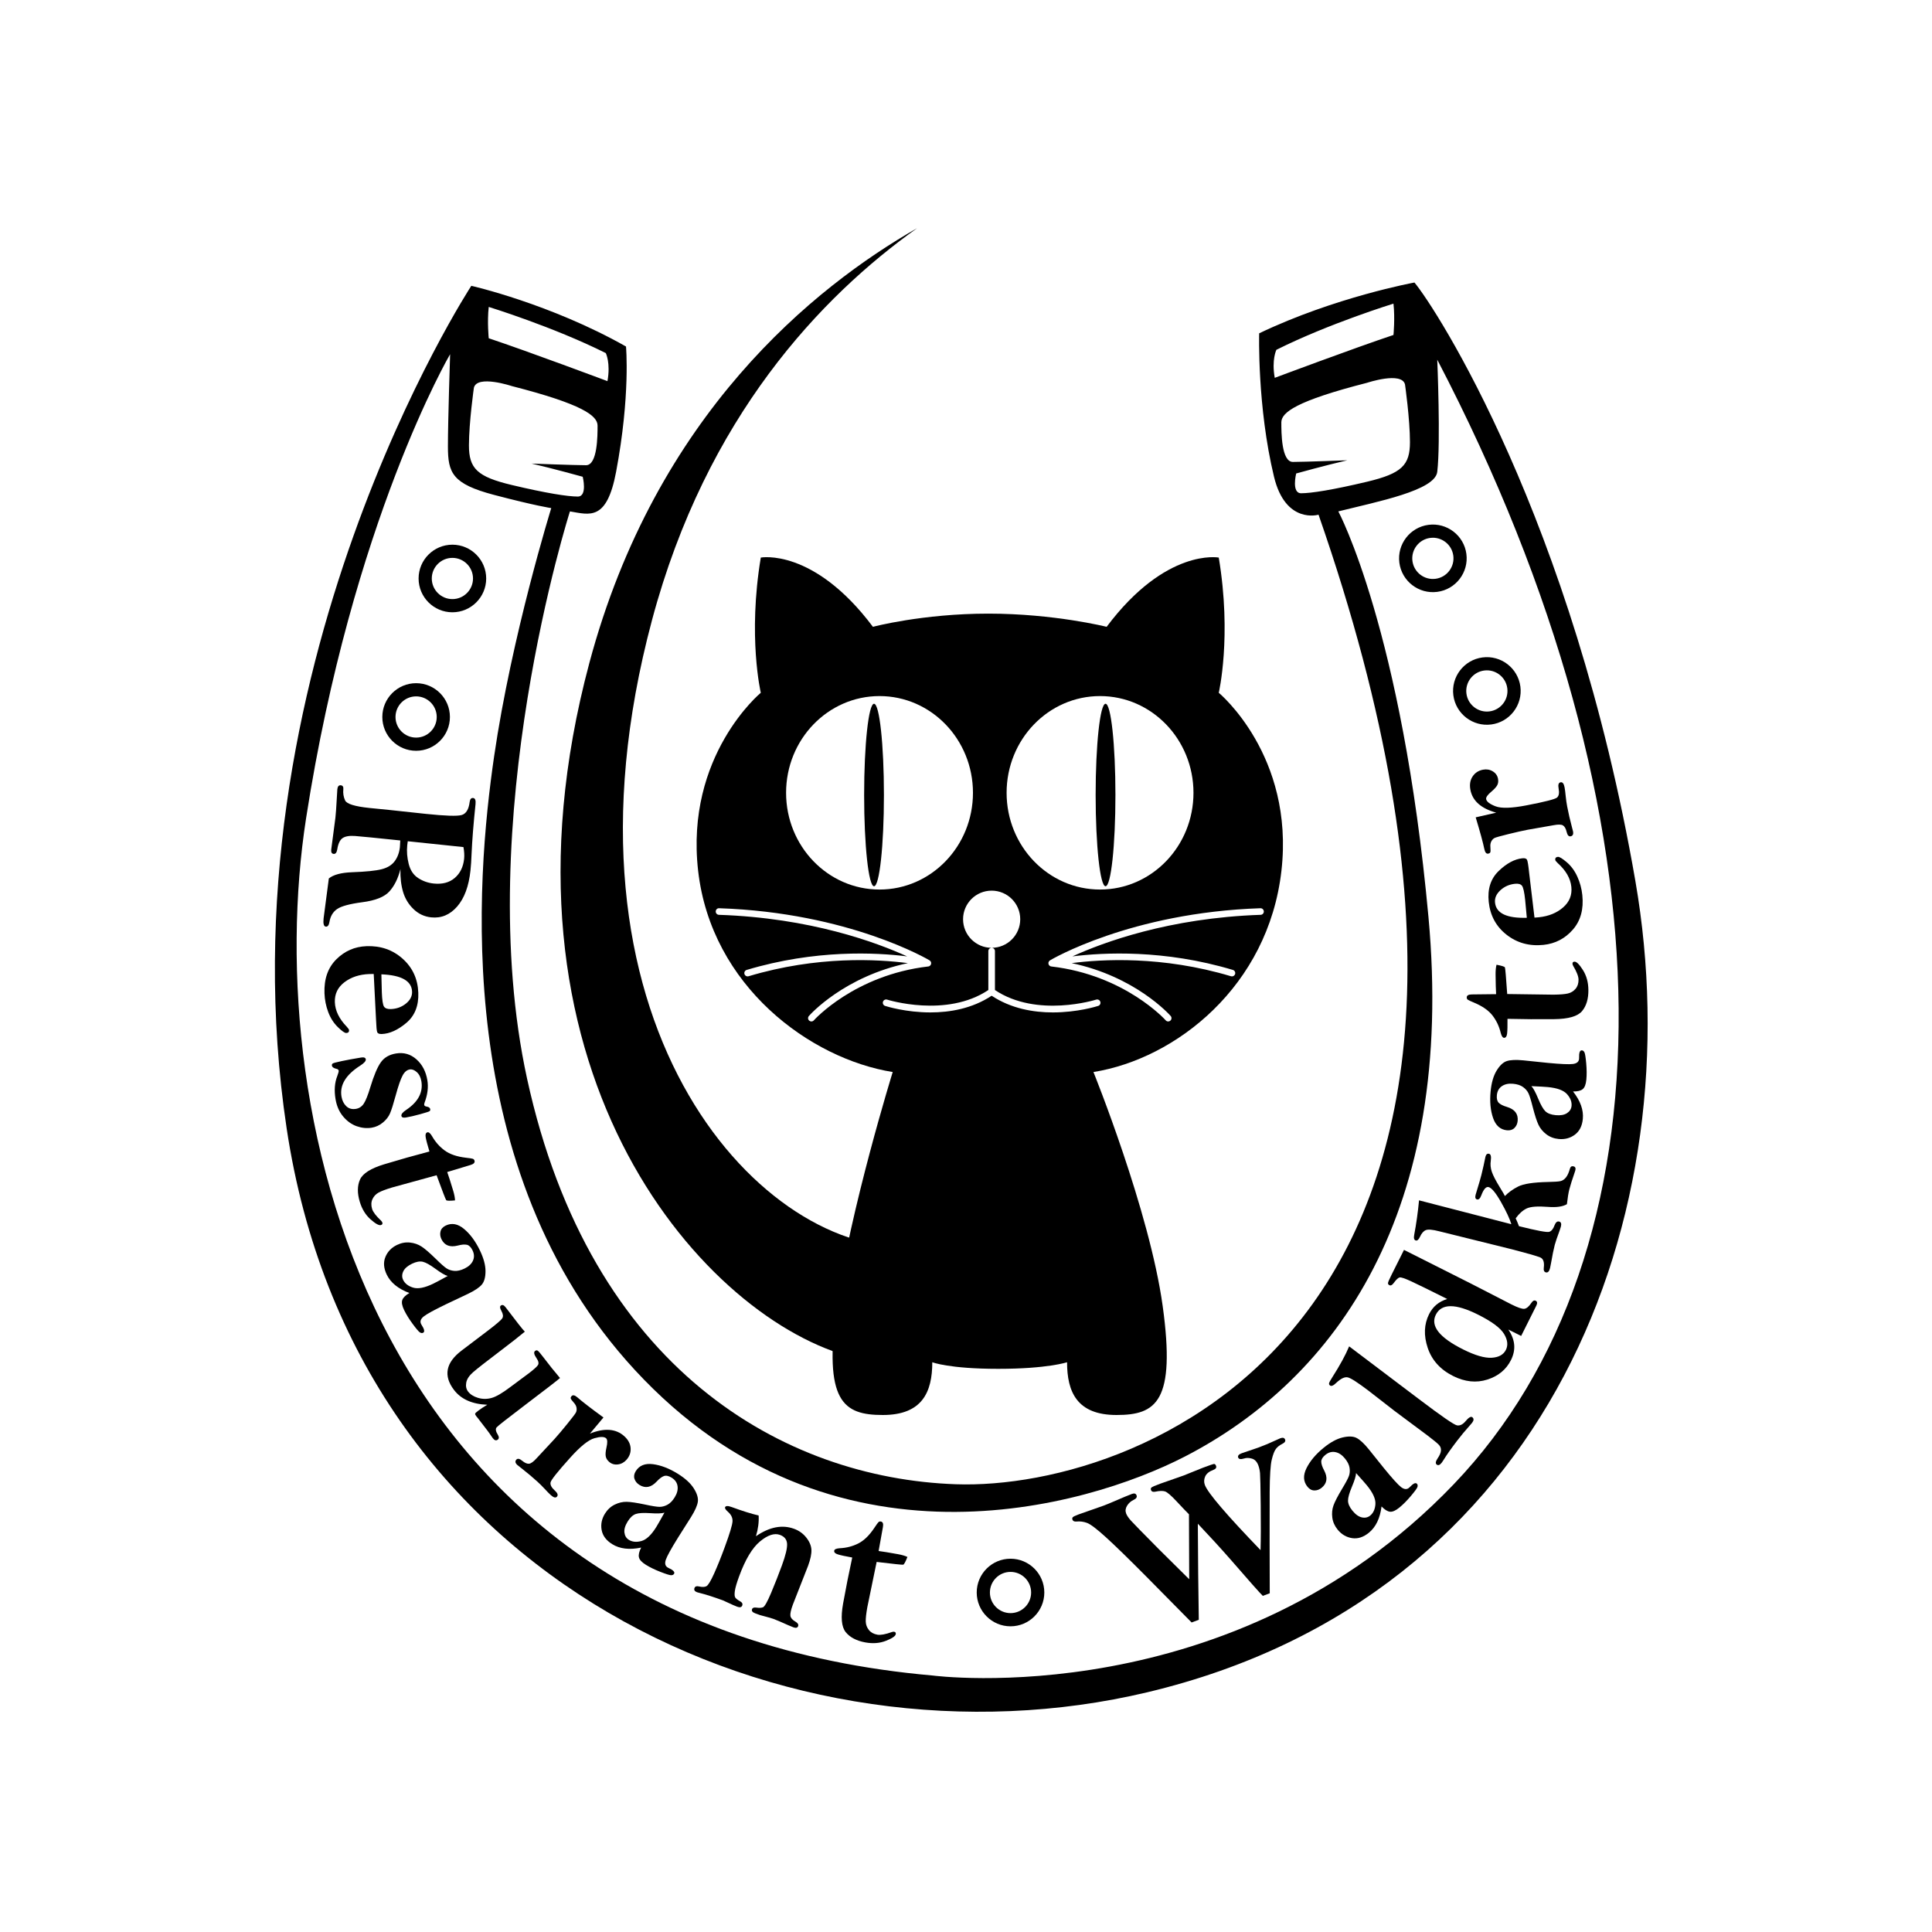 <?xml version="1.0" encoding="utf-8"?>
<!-- Generator: Adobe Illustrator 16.0.0, SVG Export Plug-In . SVG Version: 6.00 Build 0)  -->
<!DOCTYPE svg PUBLIC "-//W3C//DTD SVG 1.1 Tiny//EN" "http://www.w3.org/Graphics/SVG/1.1/DTD/svg11-tiny.dtd">
<svg version="1.1" baseProfile="tiny" id="Layer_1" xmlns="http://www.w3.org/2000/svg" xmlns:xlink="http://www.w3.org/1999/xlink"
	 x="0px" y="0px" width="1000px" height="1000px" viewBox="0 0 1000 1000" xml:space="preserve">
<g>
	<path d="M846.471,456.028c-32.565-187.917-103.688-297.161-114.358-309.794c0,0-41.106,7.513-80.366,26.289
		c0,0-1.077,37.965,7.681,74.252c5.975,24.75,23.044,19.629,23.044,19.629c145.09,416.493-90.468,505.254-187.764,501.84
		c-88.721-3.113-189.031-59.141-221.901-209.953c-29.018-133.141,22.19-293.593,22.19-293.593
		c10.242,1.707,19.066,5.176,23.897-20.483c7.473-39.687,5.121-64.864,5.121-64.864c-39.259-22.19-80.063-31.41-80.063-31.41
		s-131.028,200.397-95.583,436.102c35.416,235.526,260.518,335.868,445.488,291.871C802.526,826.28,876.309,628.2,846.471,456.028z
		 M660.66,181.058c27.312-13.655,60.597-23.897,60.597-23.897c0.854,7.681,0,16.216,0,16.216c-20.483,6.828-61.45,22.19-61.45,22.19
		C658.1,186.178,660.66,181.058,660.66,181.058z M673.463,255.31c-5.121,0-2.561-10.242-2.561-10.242s15.362-4.268,26.457-6.828
		c0,0-22.189,0.854-28.164,0.854s-5.975-15.363-5.975-20.483c0-5.121,7.682-11.095,44.381-20.483c0,0,17.923-5.974,19.63,0.854
		c0,0,2.561,17.923,2.561,29.872c0,11.948-4.268,16.216-22.19,20.483C689.679,253.603,678.583,255.31,673.463,255.31z
		 M252.968,158.867c0,0,33.286,10.242,60.597,23.897c0,0,2.561,5.121,0.854,14.509c0,0-40.967-15.362-61.45-22.19
		C252.968,175.083,252.114,166.549,252.968,158.867z M245.287,200.688c1.707-6.828,19.63-0.854,19.63-0.854
		c36.699,9.388,44.38,15.362,44.38,20.483c0,5.121,0,20.483-5.974,20.483s-28.165-0.854-28.165-0.854
		c11.095,2.561,26.458,6.828,26.458,6.828s2.561,10.242-2.561,10.242c-5.121,0-16.216-1.707-34.139-5.975
		c-17.923-4.267-22.19-8.535-22.19-20.483C242.727,218.61,245.287,200.688,245.287,200.688z M752.455,768.244
		C638.09,887.73,482.759,867.247,482.759,867.247c-291.886-25.604-348.215-290.18-324.317-443.804
		c23.897-153.625,74.537-240.11,74.537-240.11s-1.138,34.14-1.138,47.795c0,13.656,2.276,19.345,23.897,25.035
		c21.621,5.69,29.587,6.828,29.587,6.828s-20.482,66.002-29.586,128.59c-9.104,62.587-22.758,213.938,72.83,317.492
		c101.452,109.907,233.824,71.016,284.489,44.948c78.519-40.397,140.342-126.81,126.313-279.368
		c-13.656-148.505-46.657-209.955-46.657-209.955c20.482-5.121,50.07-10.81,51.208-20.483c1.807-15.351,0-58.036,0-58.036
		C868.527,425.15,866.82,648.759,752.455,768.244z"/>
	<ellipse cx="452.397" cy="411.494" rx="5.121" ry="47.226"/>
	<ellipse cx="572.223" cy="411.494" rx="5.121" ry="47.226"/>
	<path d="M630.829,358.579c0,0,6.828-29.018,0-69.984c0,0-27.311-5.121-58.036,35.846c0,0-27.084-6.828-61.223-6.828
		s-59.743,6.828-59.743,6.828c-30.726-40.966-58.037-35.846-58.037-35.846c-6.828,40.967,0,69.984,0,69.984
		s-39.26,32.432-32.432,92.175c6.828,59.743,58.036,97.296,100.71,104.123c0,0-22.189,71.691-29.019,121.193
		c-6.828,49.501,3.414,56.328,23.898,56.328c20.483,0,25.604-11.948,25.604-27.311c0,0,8.535,3.414,34.14,3.414
		c25.604,0,35.618-3.414,35.618-3.414c0,15.362,5.121,27.311,25.604,27.311s30.725-6.827,23.897-56.328
		c-6.828-49.502-35.846-121.193-35.846-121.193c42.673-6.827,90.468-44.38,97.295-104.123
		C670.089,391.011,630.829,358.579,630.829,358.579z M569.379,360.286c26.708,0,48.361,22.417,48.361,50.07
		c0,27.654-21.653,50.071-48.361,50.071c-26.711,0-48.364-22.417-48.364-50.071C521.015,382.703,542.668,360.286,569.379,360.286z
		 M455.241,360.286c26.711,0,48.364,22.417,48.364,50.07c0,27.654-21.653,50.071-48.364,50.071
		c-26.71,0-48.364-22.417-48.364-50.071C406.877,382.703,428.531,360.286,455.241,360.286z M421.245,528.126
		c-0.339,0.384-0.809,0.579-1.28,0.579c-0.402,0-0.805-0.142-1.129-0.427c-0.707-0.624-0.775-1.702-0.151-2.409
		c0.798-0.905,18.327-20.41,51.228-27.354c-15.361-2.019-46.812-3.905-82.459,6.79c-0.163,0.048-0.328,0.071-0.491,0.071
		c-0.734,0-1.412-0.477-1.634-1.217c-0.271-0.901,0.242-1.854,1.145-2.125c35.552-10.665,67.062-9.023,83.067-7.007
		c-15.826-7.225-50.01-19.921-97.428-21.517c-0.942-0.031-1.68-0.82-1.648-1.762c0.031-0.943,0.793-1.712,1.764-1.648
		c67.375,2.265,108.525,26.741,108.931,26.987c0.033,0.019,0.051,0.05,0.08,0.07c0.085,0.059,0.153,0.127,0.227,0.2
		c0.08,0.08,0.154,0.16,0.217,0.253c0.051,0.077,0.091,0.155,0.127,0.24c0.054,0.116,0.09,0.233,0.117,0.358
		c0.01,0.05,0.04,0.09,0.046,0.142c0.004,0.038-0.013,0.073-0.01,0.111c0.007,0.127-0.01,0.25-0.031,0.377
		c-0.017,0.092-0.028,0.182-0.059,0.269c-0.01,0.03-0.007,0.062-0.021,0.09c-0.033,0.085-0.095,0.146-0.14,0.224
		c-0.05,0.078-0.087,0.16-0.148,0.229c-0.093,0.108-0.205,0.193-0.321,0.275c-0.054,0.037-0.097,0.085-0.153,0.117
		c-0.192,0.104-0.4,0.175-0.62,0.199C442.376,504.662,421.452,527.893,421.245,528.126z M568.419,520.657
		c-0.736,0.236-10.748,3.37-23.474,3.37c-9.945,0-21.54-1.929-31.668-8.637c-10.129,6.706-21.728,8.637-31.672,8.637
		c-12.726,0-22.734-3.134-23.474-3.37c-0.897-0.289-1.391-1.249-1.104-2.147c0.29-0.896,1.253-1.385,2.146-1.104
		c0.307,0.097,30.658,9.566,52.392-4.963v-20.152c0-0.944,0.764-1.707,1.707-1.707h0.004l0,0c-8.168,0-14.793-6.625-14.793-14.794
		c0-8.17,6.625-14.794,14.793-14.794c8.171,0,14.795,6.625,14.795,14.794c0,8.169-6.624,14.794-14.795,14.794
		c0.943,0,1.707,0.763,1.707,1.707v20.152c21.767,14.556,52.081,5.062,52.392,4.963c0.896-0.281,1.856,0.203,2.146,1.104
		C569.813,519.406,569.319,520.368,568.419,520.657z M652.506,473.511c-47.418,1.596-81.603,14.294-97.429,21.517
		c16.006-2.019,47.515-3.658,83.069,7.007c0.904,0.271,1.414,1.224,1.145,2.125c-0.221,0.74-0.9,1.217-1.634,1.217
		c-0.164,0-0.327-0.023-0.49-0.071c-35.646-10.695-67.098-8.809-82.46-6.79c32.898,6.944,50.428,26.449,51.229,27.354
		c0.623,0.707,0.553,1.785-0.153,2.409c-0.324,0.285-0.728,0.427-1.127,0.427c-0.474,0-0.943-0.195-1.28-0.579
		c-0.207-0.233-21.13-23.462-59.223-27.881c-0.221-0.024-0.431-0.097-0.62-0.201c-0.061-0.032-0.104-0.08-0.157-0.119
		c-0.115-0.08-0.227-0.163-0.32-0.273c-0.06-0.069-0.1-0.153-0.147-0.233c-0.046-0.074-0.107-0.137-0.143-0.22
		c-0.01-0.028-0.008-0.06-0.018-0.09c-0.032-0.087-0.042-0.177-0.059-0.269c-0.023-0.127-0.037-0.25-0.032-0.377
		c0.002-0.038-0.013-0.073-0.008-0.111c0.005-0.05,0.033-0.09,0.043-0.14c0.027-0.129,0.067-0.249,0.122-0.369
		c0.036-0.078,0.071-0.151,0.12-0.223c0.066-0.102,0.148-0.19,0.238-0.277c0.063-0.063,0.125-0.125,0.2-0.177
		c0.033-0.023,0.053-0.057,0.087-0.078c0.406-0.246,41.56-24.723,108.934-26.987c0.017-0.002,0.037-0.002,0.057-0.002
		c0.917,0,1.674,0.727,1.703,1.65C654.187,472.69,653.449,473.479,652.506,473.511z"/>
	<g>
		<path d="M474.69,118.103c-53.179,30.38-135.244,96.329-169.661,225.114c-55.472,207.573,56.329,336.267,133.142,358.457
			l30.725-56.329c-76.813,1.707-186.907-116.745-131.435-324.318C365.603,215.723,425.124,153.39,474.69,118.103z"/>
	</g>
	<g>
		<path d="M207.262,449.847c-1.192,4.764-3.078,8.595-5.659,11.496c-2.581,2.9-7.304,4.787-14.172,5.66
			c-6.428,0.851-10.73,2.011-12.908,3.491c-2.177,1.479-3.515,3.737-4.015,6.771c-0.284,1.677-0.912,2.464-1.881,2.364
			c-1.042-0.11-1.419-1.53-1.133-4.261l2.711-20.687c2.384-1.93,6.388-3,12.01-3.21c7.193-0.263,12.303-0.78,15.33-1.554
			c3.027-0.77,5.283-2.17,6.768-4.19c1.485-2.024,2.376-4.458,2.673-7.294c0.086-0.827,0.151-1.964,0.194-3.411
			c-12.645-1.324-20.435-2.094-23.371-2.311c-2.937-0.217-5.1,0.147-6.488,1.09c-1.388,0.943-2.312,2.917-2.771,5.921
			c-0.278,1.604-0.901,2.357-1.871,2.254c-0.97-0.1-1.382-0.854-1.235-2.254l2.164-16.496c0.233-2.228,0.442-5.092,0.627-8.595
			c0.156-3.216,0.278-5.254,0.369-6.117c0.154-1.473,0.751-2.154,1.794-2.045c1.005,0.105,1.44,0.805,1.305,2.098
			c-0.211,2.011,0.097,3.923,0.924,5.735c0.827,1.811,4.994,3.11,12.502,3.896l10.027,0.996l19.337,2.08
			c9.986,1.046,16.129,1.244,18.431,0.596c2.301-0.649,3.688-2.891,4.163-6.727c0.193-1.505,0.793-2.206,1.799-2.1
			c1.041,0.109,1.457,1.168,1.247,3.181c-1.061,10.13-1.745,18.738-2.051,25.822c-0.111,3.147-0.299,5.978-0.563,8.495
			c-0.854,8.151-3.149,14.375-6.885,18.669c-3.736,4.294-8.226,6.165-13.471,5.618c-3.521-0.37-6.567-1.797-9.139-4.281
			c-2.572-2.486-4.369-5.44-5.389-8.871C207.616,458.245,207.157,454.301,207.262,449.847z M211.06,435.428
			c-0.134,0.93-0.225,1.627-0.274,2.097c-0.327,3.124-0.074,6.337,0.761,9.638c0.833,3.3,2.467,5.741,4.898,7.321
			c2.43,1.581,5.101,2.524,8.01,2.827c4.49,0.47,8.131-0.49,10.924-2.887c2.792-2.394,4.409-5.691,4.849-9.895
			c0.185-1.76,0.07-3.788-0.343-6.081L211.06,435.428z"/>
		<path d="M193.437,504.131c-1.049,0.002-1.807,0.012-2.275,0.028c-5.126,0.188-9.421,1.601-12.883,4.239
			c-3.464,2.639-5.117,6.087-4.96,10.347c0.159,4.367,2.212,8.593,6.156,12.677c0.79,0.839,1.191,1.438,1.205,1.799
			c0.034,0.938-0.455,1.427-1.464,1.463c-0.794,0.028-2.26-1.001-4.396-3.092c-2.137-2.09-3.786-4.686-4.947-7.788
			c-1.161-3.101-1.804-6.331-1.927-9.687c-0.269-7.362,1.767-13.212,6.107-17.544c4.341-4.334,9.561-6.611,15.661-6.835
			c7.327-0.269,13.559,1.897,18.697,6.498c5.138,4.601,7.838,10.474,8.1,17.619c0.246,6.715-1.823,11.912-6.205,15.598
			c-4.384,3.684-8.614,5.601-12.692,5.749c-1.299,0.049-2.089-0.267-2.366-0.943c-0.278-0.677-0.485-2.891-0.623-6.645
			L193.437,504.131z M197.401,504.311c0.124,5.343,0.201,8.43,0.231,9.262c0.149,4.077,0.529,6.566,1.141,7.466
			c0.61,0.899,1.8,1.317,3.57,1.252c2.959-0.108,5.545-1.053,7.757-2.832c2.211-1.78,3.274-3.842,3.188-6.189
			C213.084,507.711,207.788,504.725,197.401,504.311z"/>
		<path d="M192.416,583.69c-2.565,0.423-5.171,0.166-7.814-0.771c-2.645-0.937-4.981-2.62-7.009-5.049
			c-2.029-2.431-3.341-5.444-3.933-9.043c-0.74-4.491-0.438-8.438,0.903-11.844c0.56-1.485,0.809-2.422,0.744-2.813
			c-0.077-0.464-0.433-0.771-1.069-0.922c-1.494-0.341-2.306-0.902-2.435-1.686c-0.076-0.464,0.046-0.822,0.37-1.077
			c0.322-0.255,1.885-0.677,4.689-1.267s6.143-1.203,10.015-1.842c1.492-0.247,2.31,0.058,2.45,0.913
			c0.141,0.855-0.814,1.947-2.865,3.272c-7.454,4.742-10.694,10.071-9.719,15.987c0.341,2.065,1.165,3.734,2.471,5.001
			c1.307,1.267,2.977,1.733,5.008,1.398c1.71-0.281,3.07-1.191,4.08-2.732c1.009-1.538,2.129-4.349,3.36-8.431
			c1.875-6.166,3.69-10.474,5.447-12.922c1.75-2.486,4.371-4.016,7.864-4.591c4.027-0.664,7.552,0.347,10.575,3.033
			c3.023,2.688,4.907,6.293,5.653,10.818c0.594,3.6,0.126,7.428-1.401,11.487c-0.204,0.545-0.278,0.979-0.225,1.3
			c0.076,0.462,0.527,0.754,1.352,0.875c1.056,0.192,1.641,0.626,1.752,1.304c0.076,0.462-0.032,0.811-0.322,1.042
			c-0.292,0.23-1.917,0.755-4.875,1.572c-2.959,0.816-5.436,1.389-7.431,1.718c-1.39,0.229-2.152-0.066-2.287-0.887
			c-0.141-0.854,0.712-1.894,2.561-3.111c6.129-4.123,8.724-9.033,7.785-14.734c-0.341-2.068-1.133-3.657-2.378-4.771
			c-1.246-1.112-2.455-1.572-3.631-1.377c-1.497,0.246-2.734,1.292-3.71,3.137c-1.014,1.851-2.216,5.324-3.609,10.422
			c-1.184,4.369-2.152,7.428-2.906,9.182c-0.754,1.753-1.995,3.339-3.718,4.759C196.432,582.462,194.518,583.345,192.416,583.69z"/>
		<path d="M231.479,606.641c0.74,2.077,1.769,5.294,3.084,9.651c0.596,1.971,0.913,3.647,0.954,5.031
			c-2.75,0.265-4.271,0.223-4.564-0.12c-0.294-0.347-1.95-4.646-4.971-12.902l-23.044,6.338c-3.25,0.98-5.586,1.865-7.008,2.653
			c-1.423,0.787-2.475,1.926-3.156,3.414c-0.683,1.488-0.742,3.167-0.178,5.034c0.48,1.59,2.011,3.599,4.593,6.026
			c0.377,0.376,0.614,0.722,0.708,1.031c0.198,0.657-0.048,1.091-0.739,1.299c-1.003,0.304-2.792-0.686-5.366-2.964
			c-2.574-2.277-4.431-5.303-5.569-9.07c-1.347-4.46-1.315-8.289,0.096-11.488c1.411-3.198,5.625-5.859,12.644-7.978
			c7.745-2.339,15.514-4.536,23.308-6.586c-1.034-3.424-1.679-5.871-1.934-7.34c-0.256-1.47,0.032-2.33,0.862-2.58
			c0.691-0.209,1.49,0.435,2.396,1.935c1.697,2.998,3.88,5.479,6.549,7.445c2.668,1.967,6.35,3.224,11.041,3.769
			c1.913,0.214,3.091,0.396,3.532,0.545c0.442,0.15,0.735,0.467,0.882,0.952c0.303,1.002-0.376,1.754-2.035,2.255L231.479,606.641z"
			/>
		<path d="M211.886,669.266c-2.894-1.09-5.315-2.426-7.265-4.011c-1.949-1.584-3.428-3.417-4.434-5.497
			c-1.604-3.317-1.839-6.363-0.709-9.135c1.13-2.774,3.129-4.853,5.996-6.24c2.215-1.07,4.456-1.483,6.725-1.24
			c2.268,0.244,4.271,0.938,6.008,2.079s4.169,3.239,7.294,6.293c2.613,2.578,4.492,4.242,5.638,4.99
			c1.145,0.747,2.5,1.183,4.064,1.308c1.564,0.123,3.316-0.284,5.258-1.223c2.135-1.031,3.584-2.392,4.346-4.079
			c0.761-1.685,0.688-3.467-0.219-5.344c-0.783-1.618-1.743-2.573-2.881-2.862c-1.17-0.271-2.764-0.14-4.781,0.396
			c-4.052,1.036-6.864-0.072-8.436-3.322c-0.645-1.334-0.805-2.661-0.48-3.98c0.324-1.32,1.219-2.334,2.682-3.041
			c3.121-1.51,6.276-0.938,9.463,1.712c3.188,2.65,5.921,6.333,8.201,11.049c1.966,4.063,2.947,7.671,2.947,10.821
			c-0.002,3.149-0.643,5.476-1.922,6.977c-1.281,1.502-3.644,3.085-7.09,4.752l-11.606,5.493c-6.08,2.94-9.884,5.029-11.41,6.269
			c-1.527,1.24-1.969,2.525-1.323,3.859c0.094,0.195,0.236,0.448,0.426,0.757c0.379,0.618,0.624,1.042,0.734,1.271
			c0.645,1.331,0.593,2.18-0.154,2.542c-0.488,0.234-1.036,0.16-1.646-0.229c-0.608-0.389-1.845-1.846-3.709-4.374
			c-1.864-2.529-3.339-4.914-4.424-7.158c-1.084-2.243-1.4-3.987-0.947-5.229C208.682,671.626,209.9,670.426,211.886,669.266z
			 M231.75,660.44c-1.324-0.321-3.483-1.585-6.477-3.787c-2.739-2.005-4.884-3.195-6.432-3.57c-1.581-0.358-3.447-0.017-5.599,1.023
			c-2.281,1.104-3.786,2.422-4.512,3.956c-0.727,1.535-0.751,3-0.074,4.398c0.911,1.886,2.632,3.221,5.163,4.004
			c2.529,0.782,5.995,0.108,10.396-2.019C225.583,663.785,228.096,662.449,231.75,660.44z"/>
		<path d="M271.658,689.257c-2.855,2.391-6.845,5.529-11.967,9.412c-7.771,5.893-12.689,9.732-14.751,11.524
			c-2.065,1.791-3.268,3.598-3.607,5.42c-0.342,1.821-0.032,3.365,0.928,4.632c1.134,1.497,2.847,2.589,5.137,3.279
			c2.29,0.688,4.619,0.712,6.989,0.071c2.37-0.64,5.612-2.521,9.728-5.641l9.607-7.146c2.532-1.92,4.098-3.323,4.696-4.207
			c0.599-0.885,0.326-2.141-0.816-3.768c-1.223-1.792-1.431-2.994-0.625-3.604c0.489-0.372,0.957-0.396,1.403-0.078
			c0.446,0.318,1.345,1.37,2.698,3.155c3.033,4.001,5.959,7.651,8.779,10.953c-1.035,0.966-7.136,5.681-18.303,14.147
			c-8.98,6.808-13.815,10.608-14.504,11.403c-0.689,0.794-0.463,2.096,0.682,3.902c0.647,1.095,0.612,1.915-0.107,2.46
			c-0.835,0.634-1.688,0.374-2.561-0.778c-0.175-0.229-0.434-0.6-0.775-1.111c-0.553-0.851-1.244-1.822-2.073-2.914
			c-2.902-3.829-4.521-5.933-4.854-6.314c-0.378-0.438-0.688-0.816-0.927-1.134c-0.415-0.546-0.578-0.955-0.488-1.227
			c0.088-0.271,0.593-0.755,1.515-1.453c1.496-1.136,3.083-2.181,4.762-3.136c-3.923-0.151-7.324-0.872-10.202-2.157
			s-5.233-3.137-7.066-5.554c-5.564-7.34-4.231-14.129,4-20.37l13.34-10.113c4.604-3.49,7.177-5.701,7.718-6.633
			c0.54-0.93,0.376-2.179-0.491-3.74c-0.788-1.398-0.894-2.314-0.317-2.751c0.777-0.59,1.591-0.323,2.442,0.8
			C267.494,684.301,270.832,688.523,271.658,689.257z"/>
		<path d="M305.352,742.025c3.782-1.504,7.149-2.141,10.104-1.912c2.953,0.23,5.502,1.311,7.65,3.244
			c2.04,1.835,3.139,3.894,3.297,6.174c0.157,2.282-0.561,4.308-2.156,6.08c-1.257,1.395-2.762,2.189-4.516,2.385
			c-1.755,0.193-3.263-0.276-4.524-1.412c-0.94-0.847-1.501-1.788-1.683-2.826c-0.184-1.041-0.068-2.491,0.347-4.354
			c0.628-2.641,0.58-4.287-0.145-4.94c-0.993-0.894-3.026-0.904-6.097-0.028c-3.072,0.873-7.214,4.205-12.425,9.996
			c-6.588,7.318-10.001,11.606-10.241,12.872c-0.24,1.266,0.487,2.657,2.178,4.181c1.476,1.329,1.852,2.396,1.127,3.2
			c-0.676,0.752-1.739,0.476-3.189-0.83c-0.805-0.723-1.907-1.849-3.306-3.372c-1.286-1.378-2.546-2.624-3.78-3.735
			c-2.657-2.393-5.373-4.668-8.146-6.822c-1.174-0.91-1.854-1.451-2.042-1.619c-1.127-1.016-1.31-1.945-0.549-2.792
			c0.663-0.737,1.677-0.54,3.042,0.59c1.336,1.105,2.507,1.614,3.512,1.523c1.003-0.09,2.339-1.06,4.004-2.91l9.211-9.906
			c1.834-2.037,4.033-4.643,6.6-7.816c2.566-3.176,4.042-5.111,4.426-5.808c0.384-0.698,0.506-1.522,0.367-2.473
			c-0.14-0.951-0.644-1.89-1.51-2.816c-0.87-0.977-1.366-1.654-1.488-2.03c-0.123-0.379,0.022-0.796,0.433-1.252
			c0.653-0.724,1.661-0.495,3.028,0.685c2.493,2.197,6.983,5.658,13.472,10.38L305.352,742.025z"/>
		<path d="M331.866,801.026c-3.027,0.63-5.788,0.799-8.282,0.504c-2.495-0.296-4.725-1.052-6.688-2.271
			c-3.131-1.943-4.96-4.389-5.49-7.336c-0.53-2.947,0.045-5.773,1.724-8.479c1.298-2.09,2.97-3.641,5.016-4.649
			c2.046-1.007,4.109-1.495,6.188-1.46c2.079,0.033,5.256,0.504,9.529,1.41c3.588,0.778,6.067,1.177,7.435,1.195
			c1.367,0.019,2.745-0.338,4.132-1.07c1.388-0.733,2.65-2.016,3.787-3.847c1.251-2.016,1.747-3.941,1.487-5.772
			c-0.26-1.832-1.274-3.298-3.047-4.397c-1.528-0.949-2.849-1.239-3.965-0.874c-1.134,0.396-2.41,1.36-3.827,2.894
			c-2.868,3.044-5.836,3.614-8.904,1.711c-1.258-0.782-2.104-1.817-2.537-3.105c-0.433-1.289-0.221-2.624,0.637-4.004
			c1.828-2.947,4.797-4.152,8.91-3.621c4.11,0.533,8.391,2.181,12.841,4.94c3.835,2.381,6.596,4.903,8.282,7.563
			c1.685,2.662,2.389,4.969,2.112,6.923c-0.278,1.953-1.425,4.556-3.444,7.808l-6.863,10.854c-3.562,5.737-5.656,9.54-6.281,11.403
			c-0.626,1.865-0.31,3.188,0.949,3.969c0.184,0.113,0.439,0.252,0.765,0.41c0.652,0.32,1.085,0.547,1.3,0.681
			c1.257,0.78,1.667,1.523,1.23,2.23c-0.286,0.46-0.79,0.688-1.511,0.687s-2.547-0.57-5.475-1.707
			c-2.928-1.139-5.452-2.363-7.568-3.678c-2.118-1.314-3.317-2.618-3.6-3.908C330.424,804.737,330.811,803.07,331.866,801.026z
			 M343.92,782.94c-1.291,0.435-3.791,0.523-7.499,0.267c-3.388-0.227-5.836-0.083-7.344,0.429c-1.528,0.543-2.921,1.83-4.182,3.862
			c-1.336,2.151-1.901,4.072-1.692,5.756c0.208,1.685,0.972,2.937,2.292,3.756c1.78,1.104,3.947,1.31,6.503,0.616
			c2.555-0.693,5.123-3.117,7.7-7.27C340.501,789.064,341.908,786.593,343.92,782.94z"/>
		<path d="M391.27,795.152c3.499-2.41,6.895-3.936,10.187-4.576c3.293-0.64,6.482-0.393,9.568,0.737
			c2.576,0.943,4.691,2.469,6.343,4.575c1.652,2.105,2.524,4.213,2.616,6.324s-0.478,4.845-1.708,8.202l-7.895,20.128
			c-1.02,2.78-1.442,4.723-1.269,5.824c0.172,1.102,1.023,2.087,2.552,2.955c1.269,0.734,1.749,1.525,1.438,2.372
			c-0.323,0.882-1.146,1.081-2.468,0.597c-1.119-0.41-3.529-1.446-7.227-3.11c-1.298-0.553-2.354-0.979-3.167-1.276
			c-0.781-0.285-3.081-0.938-6.901-1.95l-2.492-0.914c-1.391-0.51-1.918-1.224-1.583-2.139c0.273-0.745,1.081-1.007,2.423-0.785
			c1.239,0.186,2.298,0.13,3.176-0.165c0.876-0.295,2.303-2.795,4.278-7.503c1.975-4.707,3.828-9.421,5.558-14.141
			c1.917-5.23,2.814-8.964,2.692-11.205c-0.122-2.24-1.352-3.788-3.691-4.646c-2.883-1.057-6.327,0.075-10.333,3.396
			c-4.007,3.322-7.612,9.356-10.818,18.106c-1.243,3.391-1.975,5.911-2.195,7.562c-0.22,1.649-0.156,2.762,0.193,3.33
			c0.349,0.571,1.27,1.283,2.765,2.139c0.887,0.519,1.182,1.184,0.884,1.997c-0.348,0.95-1.217,1.17-2.607,0.66
			c-0.678-0.248-1.413-0.552-2.205-0.912c-3.154-1.472-4.866-2.255-5.137-2.355c-4.883-1.788-8.947-3.087-12.191-3.891
			c-0.534-0.118-0.953-0.233-1.258-0.345c-1.255-0.46-1.702-1.182-1.342-2.165c0.311-0.847,1.05-1.134,2.219-0.86
			c1.804,0.43,3.148,0.384,4.032-0.14s2.189-2.692,3.915-6.51c1.724-3.815,3.583-8.439,5.574-13.874
			c2.539-6.926,3.855-11.307,3.95-13.141c0.095-1.833-0.687-3.477-2.346-4.933c-1.193-1.052-1.694-1.832-1.508-2.342
			c0.298-0.813,1.447-0.854,3.449-0.12c5.628,2.063,10.271,3.515,13.926,4.353C392.874,787.834,392.409,791.415,391.27,795.152z"/>
		<path d="M454.771,802.797c2.187,0.285,5.519,0.83,9.999,1.637c2.026,0.365,3.664,0.844,4.916,1.436
			c-1.014,2.57-1.742,3.907-2.183,4.011c-0.44,0.104-5.024-0.372-13.752-1.431l-4.821,23.407c-0.6,3.342-0.874,5.824-0.817,7.449
			c0.055,1.626,0.59,3.079,1.607,4.362c1.017,1.285,2.485,2.099,4.404,2.445c1.636,0.294,4.121-0.156,7.457-1.354
			c0.505-0.165,0.92-0.221,1.24-0.162c0.676,0.122,0.949,0.538,0.822,1.249c-0.187,1.031-1.88,2.175-5.078,3.434
			c-3.201,1.259-6.738,1.54-10.612,0.842c-4.584-0.825-7.981-2.594-10.191-5.303c-2.209-2.71-2.664-7.673-1.364-14.889
			c1.434-7.961,3.006-15.881,4.718-23.756c-3.519-0.633-5.991-1.17-7.417-1.611c-1.426-0.44-2.061-1.087-1.908-1.939
			c0.128-0.711,1.065-1.13,2.814-1.255c3.439-0.151,6.642-0.969,9.607-2.454c2.964-1.483,5.754-4.191,8.371-8.126
			c1.06-1.605,1.757-2.572,2.09-2.898c0.333-0.325,0.75-0.442,1.247-0.354c1.03,0.187,1.394,1.132,1.086,2.839L454.771,802.797z"/>
		<path d="M620.494,838.4l-3.709,1.388l-23.318-23.616c-9.299-9.364-16.308-16.19-21.03-20.479
			c-4.724-4.289-7.978-6.765-9.769-7.427c-1.787-0.661-3.59-0.903-5.412-0.723c-1.148,0.12-1.862-0.191-2.141-0.936
			c-0.201-0.542-0.145-0.979,0.175-1.311c0.32-0.33,1.325-0.812,3.018-1.444l12.884-4.524c1.555-0.582,3.612-1.427,6.166-2.537
			c3.681-1.605,6.534-2.789,8.564-3.547c1.217-0.455,2.011-0.192,2.377,0.79c0.34,0.913-0.196,1.691-1.613,2.337
			c-1.403,0.68-2.514,1.684-3.331,3.009c-0.813,1.327-0.975,2.648-0.483,3.969c0.394,1.049,1.204,2.267,2.438,3.657
			s6.093,6.361,14.579,14.911l15.639,15.497l-0.12-33.622c-1.258-1.222-3.349-3.407-6.271-6.556
			c-2.924-3.149-4.973-4.909-6.147-5.281c-1.174-0.37-2.846-0.323-5.015,0.141c-1.173,0.246-1.912-0.037-2.215-0.851
			c-0.202-0.54-0.125-0.974,0.234-1.302c0.36-0.327,1.825-0.972,4.397-1.932l12.224-4.279l9.8-3.952
			c3.451-1.289,5.416-1.966,5.895-2.027c0.477-0.063,0.849,0.26,1.113,0.97c0.342,0.914-0.113,1.605-1.365,2.072
			c-2.198,0.822-3.62,1.971-4.266,3.445c-0.643,1.476-0.693,2.939-0.149,4.395c1.543,4.127,11.148,15.362,28.817,33.705
			c0.164-5.535,0.192-13.18,0.087-22.936c-0.104-9.753-0.225-15.377-0.356-16.869c-0.135-1.492-0.431-2.847-0.884-4.065
			c-0.708-1.894-1.818-3.061-3.33-3.497c-1.514-0.437-2.853-0.457-4.015-0.062c-1.73,0.53-2.754,0.373-3.07-0.474
			c-0.34-0.914,0.25-1.653,1.773-2.224l8.672-2.95c3.347-1.252,6.216-2.452,8.602-3.601c1.343-0.631,2.253-1.035,2.727-1.212
			c1.32-0.494,2.157-0.266,2.511,0.682c0.316,0.845-0.193,1.595-1.53,2.248c-1.337,0.655-2.41,1.502-3.217,2.541
			c-0.808,1.04-1.537,2.931-2.189,5.676c-0.651,2.745-1.005,8.271-1.057,16.581l-0.031,26.037l0.069,26.461l-3.591,1.342
			c-1.376-1.297-7.001-7.638-16.875-19.021c-5.142-5.858-10.728-11.968-16.76-18.329l0.184,26.077L620.494,838.4z"/>
		<path d="M715.083,779.734c-0.388,3.067-1.124,5.733-2.214,7.997c-1.087,2.264-2.527,4.127-4.317,5.589
			c-2.854,2.33-5.761,3.268-8.722,2.813c-2.957-0.455-5.444-1.917-7.459-4.385c-1.556-1.905-2.479-3.988-2.77-6.252
			c-0.288-2.263-0.08-4.371,0.627-6.326s2.184-4.808,4.428-8.557c1.901-3.141,3.084-5.354,3.544-6.643
			c0.463-1.287,0.571-2.705,0.33-4.258c-0.243-1.548-1.047-3.16-2.411-4.83c-1.5-1.837-3.158-2.931-4.976-3.279
			c-1.818-0.349-3.532,0.135-5.149,1.454c-1.393,1.138-2.097,2.293-2.113,3.467c0.007,1.202,0.505,2.722,1.494,4.56
			c1.95,3.7,1.524,6.692-1.272,8.976c-1.146,0.938-2.4,1.4-3.759,1.393c-1.36-0.009-2.554-0.644-3.582-1.902
			c-2.192-2.686-2.369-5.886-0.532-9.604c1.839-3.714,4.786-7.229,8.842-10.541c3.497-2.855,6.777-4.647,9.842-5.378
			c3.065-0.73,5.476-0.646,7.234,0.248c1.757,0.897,3.847,2.827,6.268,5.793l8.036,10.014c4.272,5.232,7.188,8.446,8.75,9.643
			c1.56,1.197,2.912,1.327,4.061,0.391c0.166-0.137,0.38-0.334,0.637-0.59c0.514-0.513,0.867-0.849,1.063-1.009
			c1.146-0.937,1.983-1.084,2.509-0.44c0.344,0.42,0.395,0.972,0.161,1.653c-0.236,0.683-1.366,2.224-3.394,4.624
			s-4.004,4.39-5.935,5.965c-1.93,1.577-3.554,2.289-4.867,2.137C718.123,782.302,716.673,781.395,715.083,779.734z
			 M701.887,762.462c-0.006,1.362-0.733,3.756-2.18,7.18c-1.313,3.13-1.974,5.492-1.978,7.084c0.017,1.622,0.784,3.357,2.294,5.208
			c1.604,1.964,3.234,3.12,4.896,3.471c1.662,0.35,3.094,0.033,4.296-0.949c1.624-1.324,2.521-3.309,2.695-5.95
			c0.174-2.643-1.285-5.858-4.377-9.646C706.571,767.683,704.691,765.549,701.887,762.462z"/>
		<path d="M698.313,696.875l36.264,27.402c11.573,8.767,18.111,13.268,19.611,13.501c1.502,0.235,2.952-0.477,4.351-2.136
			c1.617-1.945,2.787-2.646,3.504-2.099c0.891,0.679,0.867,1.636-0.074,2.87c-0.262,0.346-0.676,0.827-1.235,1.444
			c-2.353,2.612-4.524,5.228-6.515,7.841c-3.237,4.254-5.521,7.484-6.852,9.695c-0.373,0.623-0.734,1.165-1.085,1.625
			c-0.985,1.294-1.865,1.644-2.64,1.054c-0.747-0.568-0.605-1.619,0.423-3.15c1.117-1.646,1.71-3.021,1.778-4.126
			c0.07-1.105-0.274-2.07-1.029-2.897c-0.757-0.825-2.748-2.464-5.968-4.917l-17.087-12.734l-13.361-10.376
			c-5.581-4.249-9.168-6.562-10.767-6.938c-1.599-0.377-3.609,0.578-6.031,2.863c-1.432,1.407-2.495,1.847-3.184,1.322
			c-0.433-0.329-0.589-0.732-0.474-1.212c0.115-0.479,0.651-1.467,1.608-2.963C693.548,706.684,696.47,701.326,698.313,696.875z"/>
		<path d="M749.071,672.353c-9.335-4.667-15.586-7.732-18.753-9.194c-3.166-1.461-5.121-2.114-5.864-1.962
			c-0.742,0.154-1.743,1.087-3.004,2.798c-0.823,1.164-1.59,1.567-2.3,1.213c-0.551-0.275-0.787-0.667-0.716-1.176
			c0.072-0.508,0.698-1.941,1.877-4.301l6.396-12.792l34.355,17.296l21.25,10.927c3.294,1.647,5.519,2.405,6.674,2.277
			c1.154-0.13,2.371-1.146,3.646-3.054c0.728-1.13,1.479-1.502,2.253-1.115c0.842,0.422,0.946,1.26,0.316,2.521l-7.85,15.7
			l-6.64-3.318c1.794,2.632,2.804,5.258,3.03,7.873c0.226,2.617-0.323,5.251-1.646,7.899c-2.472,4.942-6.56,8.319-12.266,10.13
			c-5.704,1.813-11.592,1.202-17.657-1.832c-6.646-3.322-11.044-8.185-13.188-14.587c-2.144-6.401-1.907-12.219,0.71-17.453
			c0.983-1.97,2.257-3.605,3.814-4.905C745.07,673.996,746.924,673.015,749.071,672.353z M757.31,698.457
			c6.162,3.08,11.078,4.519,14.749,4.315c3.67-0.203,6.138-1.567,7.396-4.086c1.212-2.423,0.886-5.181-0.975-8.271
			c-1.864-3.091-6.359-6.42-13.489-9.983c-5.808-2.904-10.524-4.354-14.155-4.353c-3.631,0.003-6.181,1.474-7.651,4.412
			c-1.453,2.909-1.002,5.859,1.352,8.854C746.891,692.339,751.148,695.376,757.31,698.457z"/>
		<path d="M734.494,621.293l47.782,12.355c-0.863-2.862-2.646-6.678-5.351-11.449c-2.7-4.769-4.839-7.357-6.413-7.764
			c-1.328-0.344-2.592,1.083-3.792,4.278c-0.608,1.634-1.35,2.337-2.224,2.11c-0.84-0.217-1.078-1.023-0.717-2.424
			c0.217-0.838,0.492-1.755,0.823-2.752c0.863-2.76,1.589-5.277,2.178-7.551c0.388-1.502,0.76-3.086,1.115-4.748
			c0.458-2.344,0.779-3.882,0.97-4.617c0.325-1.259,0.96-1.766,1.905-1.521c0.873,0.227,1.157,1.438,0.85,3.634
			c-0.286,1.828-0.109,3.702,0.53,5.621c0.642,1.918,2.027,4.608,4.154,8.067c1.601,2.615,2.479,4.131,2.632,4.543
			c1.839-1.912,4.14-3.564,6.906-4.958c2.768-1.392,7.881-2.167,15.346-2.327c3.263-0.063,5.425-0.21,6.482-0.438
			c1.059-0.229,2.004-0.85,2.833-1.865c0.83-1.015,1.531-2.563,2.108-4.648c0.297-1.004,0.917-1.382,1.861-1.139
			c0.907,0.235,1.214,0.93,0.916,2.083c-0.063,0.246-0.169,0.572-0.315,0.982c-1.333,3.87-2.262,6.821-2.787,8.848
			c-0.452,1.749-0.87,4.308-1.257,7.677c-2.157,1.271-5.411,1.735-9.762,1.394c-5.374-0.424-9.074-0.146-11.099,0.835
			c-2.026,0.98-3.91,2.676-5.652,5.084c0.606,1.272,1.172,2.629,1.698,4.065c9.315,2.336,14.546,3.308,15.689,2.919
			c1.146-0.39,2.047-1.498,2.707-3.329c0.597-1.586,1.404-2.248,2.417-1.986c0.978,0.253,1.273,1.132,0.884,2.635
			c-0.117,0.455-0.311,1.059-0.578,1.809c-1.353,3.643-2.219,6.198-2.599,7.667c-0.587,2.273-1.218,5.355-1.888,9.248
			c-0.248,1.39-0.435,2.332-0.562,2.82c-0.435,1.679-1.158,2.387-2.172,2.124c-0.874-0.226-1.222-1.044-1.045-2.452
			c0.364-2.853-0.261-4.618-1.876-5.298c-1.615-0.679-6.897-2.176-15.849-4.49l-36.442-9.032c-3.463-0.895-5.783-1.085-6.961-0.568
			s-2.164,1.66-2.958,3.433c-0.677,1.465-1.399,2.099-2.17,1.9c-0.874-0.227-1.15-1.177-0.83-2.853
			C733.079,633.399,733.916,627.427,734.494,621.293z"/>
		<path d="M814.202,564.942c1.91,2.432,3.287,4.829,4.13,7.196c0.848,2.365,1.16,4.699,0.94,6.999
			c-0.349,3.667-1.726,6.395-4.131,8.18c-2.403,1.784-5.19,2.525-8.361,2.226c-2.446-0.233-4.579-1.042-6.393-2.428
			c-1.812-1.385-3.165-3.015-4.059-4.894c-0.894-1.877-1.886-4.931-2.974-9.161c-0.897-3.561-1.641-5.958-2.234-7.191
			c-0.59-1.233-1.523-2.308-2.797-3.226c-1.271-0.917-2.98-1.479-5.129-1.682c-2.362-0.226-4.306,0.187-5.829,1.233
			c-1.527,1.047-2.388,2.608-2.586,4.684c-0.17,1.791,0.157,3.104,0.98,3.941c0.858,0.84,2.288,1.553,4.292,2.142
			c4.003,1.215,5.831,3.62,5.491,7.214c-0.14,1.476-0.692,2.692-1.653,3.652c-0.964,0.962-2.252,1.365-3.871,1.211
			c-3.45-0.327-5.853-2.451-7.203-6.371c-1.35-3.919-1.778-8.486-1.283-13.699c0.429-4.494,1.459-8.088,3.092-10.781
			c1.638-2.692,3.391-4.348,5.263-4.97c1.872-0.618,4.716-0.748,8.526-0.387l12.772,1.324c6.723,0.638,11.059,0.825,13.007,0.557
			c1.949-0.269,2.992-1.141,3.132-2.614c0.021-0.217,0.03-0.505,0.028-0.868c-0.003-0.726,0.007-1.216,0.032-1.467
			c0.14-1.474,0.623-2.172,1.45-2.094c0.538,0.052,0.967,0.401,1.287,1.048c0.319,0.647,0.621,2.536,0.903,5.665
			c0.283,3.129,0.307,5.933,0.071,8.414c-0.234,2.48-0.87,4.134-1.901,4.961C818.166,564.584,816.5,564.98,814.202,564.942z
			 M792.642,562.186c0.964,0.963,2.153,3.162,3.572,6.598c1.302,3.135,2.519,5.266,3.649,6.388c1.166,1.126,2.937,1.804,5.317,2.03
			c2.523,0.238,4.492-0.108,5.909-1.046c1.417-0.933,2.198-2.175,2.345-3.722c0.197-2.084-0.581-4.117-2.339-6.1
			c-1.758-1.98-5.068-3.202-9.936-3.665C799.646,562.525,796.806,562.363,792.642,562.186z"/>
		<path d="M774.386,514.57c-0.134-2.2-0.226-5.577-0.277-10.128c-0.021-2.059,0.141-3.757,0.487-5.098
			c2.714,0.512,4.164,0.974,4.349,1.388c0.186,0.413,0.58,5.005,1.184,13.775l23.896,0.328c3.396-0.038,5.886-0.236,7.471-0.599
			c1.586-0.36,2.912-1.16,3.982-2.4c1.068-1.24,1.594-2.835,1.572-4.786c-0.02-1.66-0.93-4.016-2.733-7.065
			c-0.257-0.467-0.391-0.863-0.394-1.188c-0.007-0.686,0.35-1.034,1.073-1.04c1.047-0.012,2.49,1.434,4.327,4.339
			c1.839,2.905,2.781,6.327,2.824,10.263c0.052,4.659-1.044,8.328-3.291,11.007c-2.245,2.681-7.032,4.061-14.365,4.145
			c-8.088,0.09-16.162,0.036-24.219-0.164c0.04,3.576-0.021,6.104-0.187,7.587c-0.164,1.483-0.679,2.229-1.546,2.238
			c-0.723,0.009-1.31-0.833-1.764-2.525c-0.795-3.351-2.2-6.343-4.217-8.975c-2.014-2.632-5.201-4.862-9.555-6.692
			c-1.777-0.738-2.859-1.24-3.241-1.507c-0.383-0.267-0.576-0.653-0.583-1.159c-0.01-1.047,0.85-1.582,2.584-1.6L774.386,514.57z"/>
		<path d="M794.248,474.959c1.047-0.074,1.804-0.136,2.271-0.185c5.102-0.537,9.288-2.24,12.563-5.109
			c3.275-2.868,4.69-6.423,4.244-10.662c-0.459-4.346-2.794-8.421-7.008-12.227c-0.847-0.782-1.287-1.352-1.325-1.712
			c-0.099-0.933,0.354-1.453,1.361-1.56c0.79-0.083,2.322,0.845,4.596,2.786c2.275,1.938,4.098,4.416,5.468,7.431
			c1.372,3.015,2.232,6.192,2.585,9.533c0.771,7.328-0.859,13.301-4.896,17.922c-4.035,4.619-9.086,7.248-15.157,7.888
			c-7.291,0.769-13.657-0.967-19.097-5.208c-5.44-4.237-8.534-9.913-9.284-17.025c-0.704-6.68,1.005-12.009,5.126-15.983
			c4.122-3.976,8.211-6.176,12.27-6.604c1.294-0.135,2.101,0.125,2.424,0.78c0.323,0.657,0.682,2.852,1.075,6.588L794.248,474.959z
			 M790.281,475.05c-0.486-5.323-0.773-8.398-0.86-9.226c-0.429-4.057-0.977-6.514-1.65-7.371c-0.67-0.855-1.885-1.19-3.646-1.003
			c-2.945,0.31-5.461,1.428-7.546,3.354c-2.084,1.927-3.004,4.058-2.757,6.393C774.403,472.728,779.892,475.347,790.281,475.05z"/>
		<path d="M774.438,420.633c-3.922-1.085-6.991-2.609-9.208-4.575s-3.598-4.366-4.143-7.204c-0.518-2.696-0.151-5,1.099-6.914
			c1.252-1.914,3.048-3.096,5.388-3.545c1.846-0.354,3.525-0.079,5.041,0.824c1.517,0.904,2.434,2.19,2.754,3.856
			c0.24,1.243,0.116,2.332-0.363,3.27c-0.483,0.939-1.45,2.026-2.904,3.262c-2.097,1.726-3.054,3.069-2.869,4.026
			c0.252,1.312,1.867,2.547,4.843,3.703c2.978,1.158,8.292,1.001,15.941-0.469c9.669-1.856,14.98-3.217,15.934-4.081
			c0.955-0.864,1.217-2.412,0.789-4.646c-0.376-1.951-0.03-3.029,1.033-3.233c0.991-0.191,1.674,0.672,2.042,2.587
			c0.203,1.063,0.403,2.625,0.599,4.684c0.193,1.875,0.446,3.629,0.76,5.261c0.675,3.511,1.466,6.963,2.376,10.356
			c0.385,1.434,0.602,2.275,0.649,2.522c0.287,1.49-0.13,2.342-1.248,2.557c-0.972,0.187-1.662-0.582-2.069-2.305
			c-0.396-1.69-1.023-2.8-1.88-3.335c-0.855-0.534-2.506-0.567-4.949-0.099l-13.323,2.339c-2.692,0.517-6.019,1.267-9.98,2.249
			s-6.306,1.634-7.034,1.957c-0.729,0.325-1.322,0.907-1.785,1.75c-0.462,0.842-0.627,1.895-0.495,3.157
			c0.104,1.303,0.09,2.144-0.042,2.517c-0.13,0.375-0.497,0.62-1.101,0.735c-0.956,0.184-1.623-0.606-2-2.374
			c-0.66-3.255-2.153-8.725-4.474-16.408L774.438,420.633z"/>
	</g>
	<g>
		<path d="M523.044,841.776c-9.646,0-17.495-7.848-17.495-17.496c0-9.646,7.849-17.494,17.495-17.494s17.494,7.848,17.494,17.494
			C540.538,833.929,532.69,841.776,523.044,841.776z M523.044,813.613c-5.883,0-10.667,4.786-10.667,10.667
			c0,5.883,4.784,10.668,10.667,10.668c5.882,0,10.666-4.785,10.666-10.668C533.71,818.399,528.926,813.613,523.044,813.613z"/>
	</g>
	<g>
		<path d="M215.383,388.607c-9.646,0-17.495-7.848-17.495-17.496c0-9.646,7.849-17.495,17.495-17.495s17.495,7.848,17.495,17.495
			C232.878,380.759,225.029,388.607,215.383,388.607z M215.383,360.444c-5.882,0-10.667,4.786-10.667,10.667
			c0,5.882,4.786,10.668,10.667,10.668s10.667-4.786,10.667-10.668C226.05,365.23,221.265,360.444,215.383,360.444z"/>
	</g>
	<g>
		<path d="M234.158,316.919c-9.646,0-17.495-7.848-17.495-17.496c0-9.647,7.849-17.495,17.495-17.495s17.496,7.848,17.496,17.495
			C251.654,309.071,243.805,316.919,234.158,316.919z M234.158,288.756c-5.882,0-10.667,4.786-10.667,10.667
			c0,5.882,4.786,10.668,10.667,10.668s10.667-4.786,10.667-10.668C244.826,293.542,240.04,288.756,234.158,288.756z"/>
	</g>
	<g>
		<path d="M752.255,359.914c-1.257-9.565,5.505-18.368,15.069-19.623c9.564-1.256,18.368,5.503,19.623,15.068
			c1.257,9.566-5.504,18.369-15.069,19.625C762.313,376.239,753.511,369.479,752.255,359.914z M759.024,359.024
			c0.766,5.833,6.133,9.955,11.964,9.189c5.834-0.765,9.955-6.133,9.189-11.966c-0.765-5.83-6.133-9.952-11.967-9.187
			C762.38,347.826,758.26,353.193,759.024,359.024z"/>
	</g>
	<g>
		<path d="M724.308,291.278c-1.255-9.564,5.504-18.367,15.069-19.623c9.564-1.255,18.369,5.505,19.624,15.069
			c1.256,9.565-5.506,18.369-15.069,19.624C734.367,307.604,725.564,300.845,724.308,291.278z M731.078,290.39
			c0.766,5.832,6.133,9.954,11.966,9.189c5.831-0.766,9.953-6.134,9.188-11.966c-0.767-5.831-6.134-9.953-11.965-9.187
			C734.436,279.191,730.312,284.559,731.078,290.39z"/>
	</g>
</g>
</svg>
